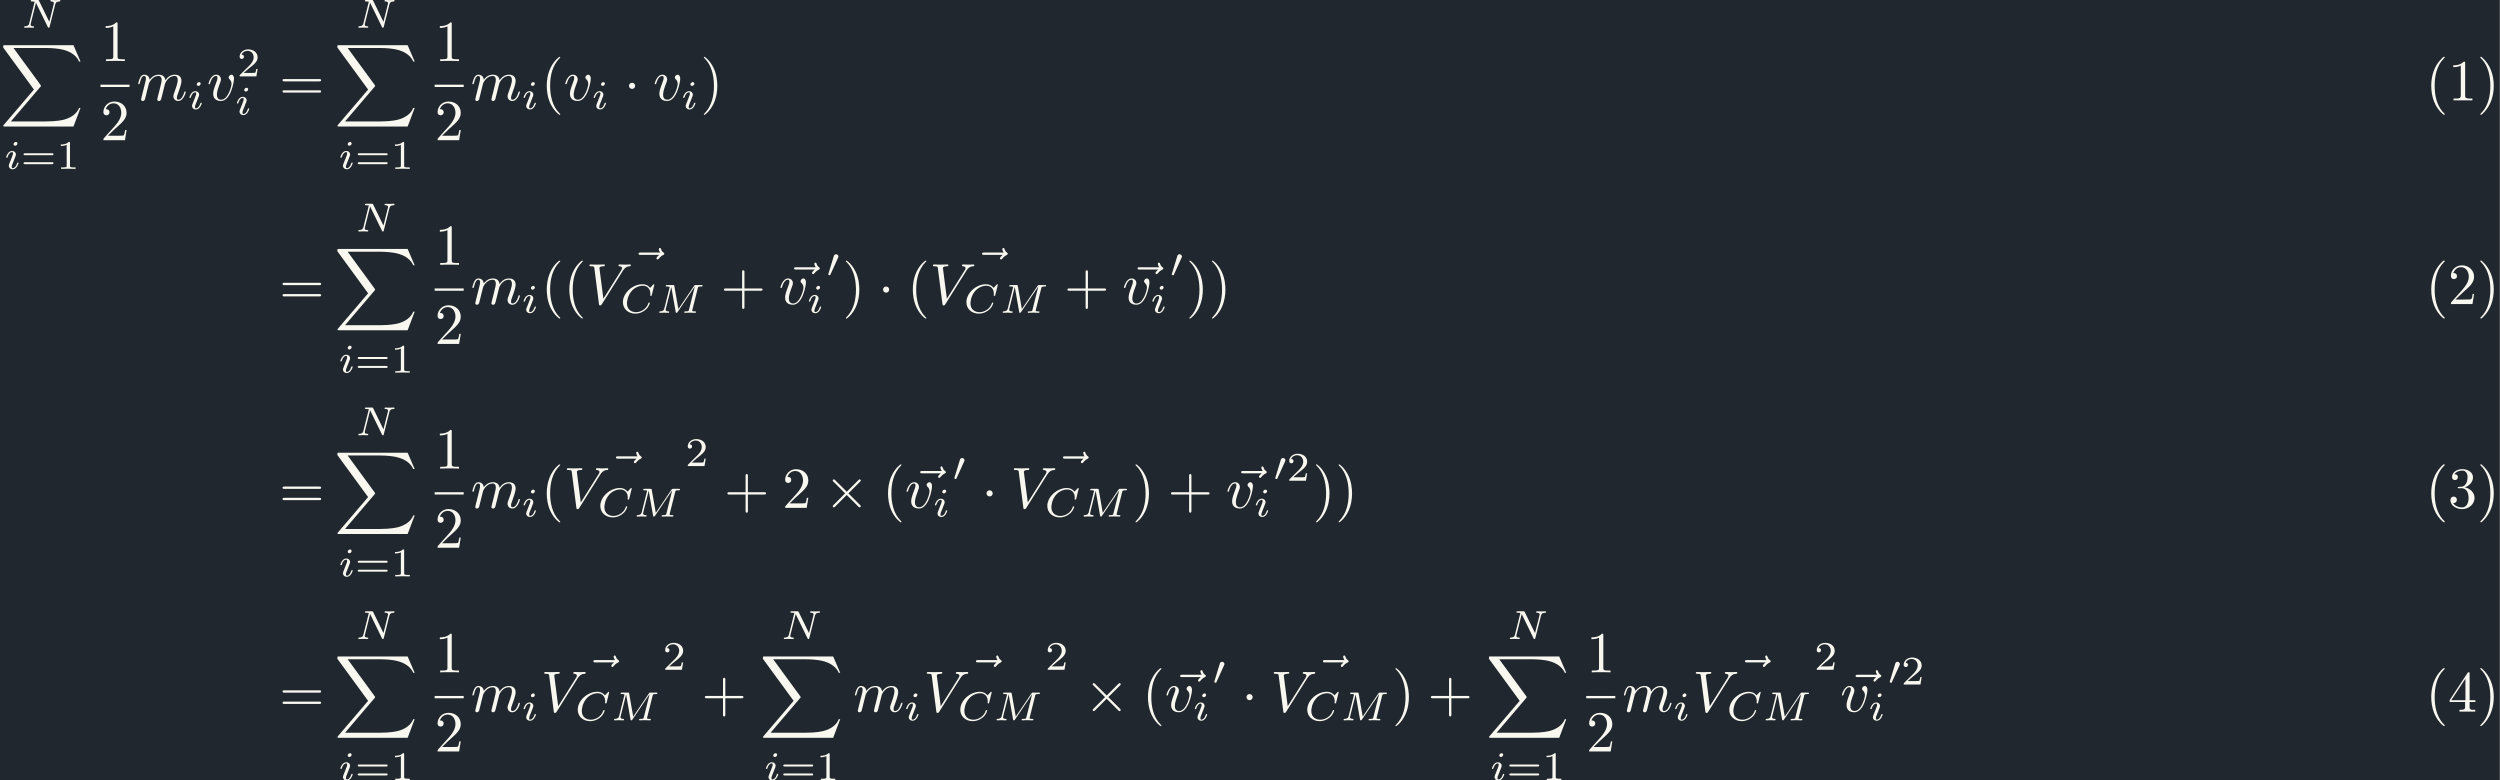 <?xml version='1.0' encoding='UTF-8'?>
<!-- This file was generated by dvisvgm 2.11.1 -->
<svg version='1.1' xmlns='http://www.w3.org/2000/svg' xmlns:xlink='http://www.w3.org/1999/xlink' width='478.995pt' height='149.503pt' viewBox='76.762 32.732 478.995 149.503'>
<rect x="76.762" y="32.732" width="478.995" height="149.503" fill="#808080" stroke="none"/>
<defs>
<path id='g2-48' d='M2.022-3.292C2.078-3.41 2.085-3.466 2.085-3.515C2.085-3.731 1.89-3.898 1.674-3.898C1.409-3.898 1.325-3.682 1.29-3.571L.37-.551C.363-.537 .335-.446 .335-.439C.335-.356 .551-.286 .607-.286C.656-.286 .663-.3 .711-.404L2.022-3.292Z'/>
<path id='g3-86' d='M6.257-5.669C6.745-6.446 7.163-6.476 7.532-6.496C7.651-6.506 7.661-6.675 7.661-6.685C7.661-6.765 7.611-6.804 7.532-6.804C7.273-6.804 6.984-6.775 6.715-6.775C6.386-6.775 6.047-6.804 5.729-6.804C5.669-6.804 5.539-6.804 5.539-6.615C5.539-6.506 5.629-6.496 5.699-6.496C5.968-6.476 6.157-6.376 6.157-6.167C6.157-6.017 6.007-5.798 6.007-5.788L2.949-.927L2.271-6.197C2.271-6.366 2.501-6.496 2.959-6.496C3.098-6.496 3.208-6.496 3.208-6.695C3.208-6.785 3.128-6.804 3.068-6.804C2.67-6.804 2.242-6.775 1.833-6.775C1.654-6.775 1.465-6.785 1.285-6.785S.917-6.804 .747-6.804C.677-6.804 .558-6.804 .558-6.615C.558-6.496 .648-6.496 .807-6.496C1.365-6.496 1.375-6.406 1.405-6.157L2.192-.01C2.222 .189 2.262 .219 2.391 .219C2.55 .219 2.59 .169 2.67 .04L6.257-5.669Z'/>
<path id='g3-109' d='M.877-.588C.847-.438 .787-.209 .787-.159C.787 .02 .927 .11 1.076 .11C1.196 .11 1.375 .03 1.445-.169C1.455-.189 1.574-.658 1.634-.907L1.853-1.803C1.913-2.022 1.973-2.242 2.022-2.471C2.062-2.64 2.142-2.929 2.152-2.969C2.301-3.278 2.829-4.184 3.776-4.184C4.224-4.184 4.314-3.816 4.314-3.487C4.314-3.238 4.244-2.959 4.164-2.66L3.885-1.504L3.686-.747C3.646-.548 3.557-.209 3.557-.159C3.557 .02 3.696 .11 3.846 .11C4.154 .11 4.214-.139 4.294-.458C4.433-1.016 4.802-2.471 4.892-2.859C4.922-2.989 5.45-4.184 6.535-4.184C6.964-4.184 7.073-3.846 7.073-3.487C7.073-2.919 6.655-1.783 6.456-1.255C6.366-1.016 6.326-.907 6.326-.707C6.326-.239 6.675 .11 7.143 .11C8.08 .11 8.448-1.345 8.448-1.425C8.448-1.524 8.359-1.524 8.329-1.524C8.229-1.524 8.229-1.494 8.179-1.345C8.03-.817 7.711-.11 7.163-.11C6.994-.11 6.924-.209 6.924-.438C6.924-.687 7.014-.927 7.103-1.146C7.293-1.664 7.711-2.77 7.711-3.337C7.711-3.985 7.313-4.403 6.565-4.403S5.31-3.965 4.941-3.437C4.932-3.567 4.902-3.905 4.623-4.144C4.374-4.354 4.055-4.403 3.806-4.403C2.909-4.403 2.421-3.766 2.252-3.537C2.202-4.105 1.783-4.403 1.335-4.403C.877-4.403 .687-4.015 .598-3.836C.418-3.487 .289-2.899 .289-2.869C.289-2.77 .389-2.77 .408-2.77C.508-2.77 .518-2.78 .578-2.999C.747-3.706 .946-4.184 1.305-4.184C1.465-4.184 1.614-4.105 1.614-3.726C1.614-3.517 1.584-3.407 1.455-2.889L.877-.588Z'/>
<path id='g3-118' d='M4.663-3.706C4.663-4.244 4.403-4.403 4.224-4.403C3.975-4.403 3.736-4.144 3.736-3.925C3.736-3.796 3.786-3.736 3.895-3.626C4.105-3.427 4.234-3.168 4.234-2.809C4.234-2.391 3.626-.11 2.461-.11C1.953-.11 1.724-.458 1.724-.976C1.724-1.534 1.993-2.262 2.301-3.088C2.371-3.258 2.421-3.397 2.421-3.587C2.421-4.035 2.102-4.403 1.604-4.403C.667-4.403 .289-2.959 .289-2.869C.289-2.77 .389-2.77 .408-2.77C.508-2.77 .518-2.79 .568-2.949C.857-3.955 1.285-4.184 1.574-4.184C1.654-4.184 1.823-4.184 1.823-3.866C1.823-3.616 1.724-3.347 1.654-3.168C1.215-2.012 1.086-1.554 1.086-1.126C1.086-.05 1.963 .11 2.421 .11C4.095 .11 4.663-3.188 4.663-3.706Z'/>
<path id='g3-126' d='M5.35-5.928C5.21-5.798 4.882-5.519 4.882-5.34C4.882-5.24 4.981-5.141 5.081-5.141C5.171-5.141 5.22-5.21 5.27-5.27C5.39-5.42 5.619-5.699 6.057-5.918C6.127-5.958 6.227-6.007 6.227-6.127C6.227-6.227 6.157-6.276 6.087-6.326C5.868-6.476 5.758-6.655 5.679-6.894C5.659-6.984 5.619-7.113 5.479-7.113S5.28-6.984 5.28-6.904C5.28-6.854 5.36-6.535 5.519-6.326H2.162C1.993-6.326 1.813-6.326 1.813-6.127S1.993-5.928 2.162-5.928H5.35Z'/>
<path id='g5-40' d='M3.298 2.391C3.298 2.361 3.298 2.341 3.128 2.172C1.883 .917 1.564-.966 1.564-2.491C1.564-4.224 1.943-5.958 3.168-7.203C3.298-7.323 3.298-7.342 3.298-7.372C3.298-7.442 3.258-7.472 3.198-7.472C3.098-7.472 2.202-6.795 1.614-5.529C1.106-4.433 .986-3.328 .986-2.491C.986-1.714 1.096-.508 1.644 .618C2.242 1.843 3.098 2.491 3.198 2.491C3.258 2.491 3.298 2.461 3.298 2.391Z'/>
<path id='g5-41' d='M2.879-2.491C2.879-3.268 2.77-4.473 2.222-5.599C1.624-6.824 .767-7.472 .667-7.472C.608-7.472 .568-7.432 .568-7.372C.568-7.342 .568-7.323 .757-7.143C1.733-6.157 2.301-4.573 2.301-2.491C2.301-.787 1.933 .966 .697 2.222C.568 2.341 .568 2.361 .568 2.391C.568 2.451 .608 2.491 .667 2.491C.767 2.491 1.664 1.813 2.252 .548C2.76-.548 2.879-1.654 2.879-2.491Z'/>
<path id='g5-43' d='M4.075-2.291H6.854C6.994-2.291 7.183-2.291 7.183-2.491S6.994-2.69 6.854-2.69H4.075V-5.479C4.075-5.619 4.075-5.808 3.875-5.808S3.676-5.619 3.676-5.479V-2.69H.887C.747-2.69 .558-2.69 .558-2.491S.747-2.291 .887-2.291H3.676V.498C3.676 .638 3.676 .827 3.875 .827S4.075 .638 4.075 .498V-2.291Z'/>
<path id='g5-49' d='M2.929-6.376C2.929-6.615 2.929-6.635 2.7-6.635C2.082-5.998 1.205-5.998 .887-5.998V-5.689C1.086-5.689 1.674-5.689 2.192-5.948V-.787C2.192-.428 2.162-.309 1.265-.309H.946V0C1.295-.03 2.162-.03 2.56-.03S3.826-.03 4.174 0V-.309H3.856C2.959-.309 2.929-.418 2.929-.787V-6.376Z'/>
<path id='g5-50' d='M1.265-.767L2.321-1.793C3.875-3.168 4.473-3.706 4.473-4.702C4.473-5.838 3.577-6.635 2.361-6.635C1.235-6.635 .498-5.719 .498-4.832C.498-4.274 .996-4.274 1.026-4.274C1.196-4.274 1.544-4.394 1.544-4.802C1.544-5.061 1.365-5.32 1.016-5.32C.936-5.32 .917-5.32 .887-5.31C1.116-5.958 1.654-6.326 2.232-6.326C3.138-6.326 3.567-5.519 3.567-4.702C3.567-3.905 3.068-3.118 2.521-2.501L.608-.369C.498-.259 .498-.239 .498 0H4.194L4.473-1.733H4.224C4.174-1.435 4.105-.996 4.005-.847C3.935-.767 3.278-.767 3.059-.767H1.265Z'/>
<path id='g5-61' d='M6.844-3.258C6.994-3.258 7.183-3.258 7.183-3.457S6.994-3.656 6.854-3.656H.887C.747-3.656 .558-3.656 .558-3.457S.747-3.258 .897-3.258H6.844ZM6.854-1.325C6.994-1.325 7.183-1.325 7.183-1.524S6.994-1.724 6.844-1.724H.897C.747-1.724 .558-1.724 .558-1.524S.747-1.325 .887-1.325H6.854Z'/>
<path id='g0-40' d='M3.158-7.472C3.019-7.422 2.839-7.223 2.72-7.103C1.494-5.878 .996-4.184 .996-2.501C.996-.697 1.584 1.225 3.049 2.401C3.098 2.431 3.158 2.481 3.218 2.481S3.308 2.421 3.308 2.381C3.308 2.271 3.039 2.062 2.929 1.933C1.903 .707 1.584-.927 1.584-2.491C1.584-4.134 1.913-5.938 3.148-7.173C3.208-7.233 3.308-7.303 3.308-7.382C3.308-7.442 3.258-7.482 3.198-7.482C3.188-7.482 3.168-7.472 3.158-7.472Z'/>
<path id='g0-41' d='M.618-7.472C.578-7.452 .558-7.422 .558-7.392C.558-7.273 .787-7.103 .897-6.984C1.963-5.748 2.281-4.065 2.281-2.491C2.281-.887 1.953 .936 .757 2.132C.687 2.202 .558 2.301 .558 2.381C.558 2.431 .608 2.481 .667 2.481H.677C.797 2.461 .996 2.252 1.116 2.132C2.371 .877 2.869-.817 2.869-2.511C2.869-4.344 2.271-6.167 .817-7.402C.767-7.432 .717-7.482 .658-7.482C.648-7.482 .638-7.482 .618-7.472Z'/>
<path id='g0-49' d='M.897-6.007V-5.699C1.325-5.699 1.803-5.748 2.192-5.958V-.757C2.192-.369 1.813-.309 1.425-.309C1.255-.309 1.086-.319 .946-.319V-.01H4.184V-.319C4.015-.319 3.846-.309 3.686-.309C3.288-.309 2.939-.369 2.939-.747V-6.486C2.939-6.575 2.909-6.645 2.8-6.645C2.66-6.645 2.491-6.456 2.381-6.376C1.943-6.087 1.405-6.007 .897-6.007Z'/>
<path id='g0-50' d='M.887-5.32C1.126-5.828 1.494-6.336 2.212-6.336C3.148-6.336 3.567-5.479 3.567-4.702C3.567-3.786 2.949-3.029 2.381-2.371C1.813-1.704 1.205-1.066 .628-.408C.538-.319 .498-.259 .498-.13V-.01H4.194L4.473-1.753H4.224C4.144-1.295 4.194-.797 3.686-.797H3.288C2.999-.787 2.71-.777 2.421-.777C2.032-.777 1.654-.787 1.275-.787L1.963-1.445C2.242-1.714 2.511-1.983 2.8-2.232C3.537-2.889 4.473-3.606 4.473-4.712C4.473-5.838 3.517-6.655 2.391-6.655C1.435-6.655 .498-5.928 .498-4.862C.498-4.613 .598-4.294 1.016-4.294C1.315-4.294 1.544-4.503 1.544-4.802C1.544-5.071 1.345-5.33 1.036-5.33C.986-5.33 .936-5.32 .887-5.32Z'/>
<path id='g0-51' d='M1.086-5.778C1.425-6.247 1.963-6.396 2.501-6.396C3.088-6.396 3.357-5.798 3.357-5.3C3.357-4.672 3.148-3.856 2.481-3.656C2.252-3.597 1.664-3.666 1.664-3.477V-3.447C1.674-3.377 1.743-3.367 1.823-3.367H1.943C2.052-3.367 2.172-3.377 2.291-3.377C3.268-3.377 3.527-2.451 3.527-1.733V-1.584C3.517-.946 3.238-.07 2.381-.07C1.833-.07 1.166-.329 .877-.837C.907-.837 .936-.827 .976-.827C1.295-.827 1.524-1.076 1.524-1.385C1.524-1.664 1.335-1.893 1.056-1.933H.996C.598-1.933 .418-1.654 .418-1.345C.418-.299 1.544 .209 2.421 .209C3.497 .209 4.553-.578 4.553-1.724C4.553-2.65 3.766-3.357 2.879-3.517C3.606-3.776 4.284-4.384 4.284-5.25C4.284-6.127 3.377-6.645 2.441-6.645C1.674-6.645 .687-6.227 .687-5.28C.687-4.961 .927-4.772 1.196-4.772S1.694-4.971 1.694-5.27C1.694-5.579 1.474-5.778 1.166-5.778H1.086Z'/>
<path id='g0-52' d='M.279-1.654H2.929V-.747C2.929-.339 2.62-.319 2.102-.319H1.963V-.01H4.672V-.319C4.543-.319 4.413-.309 4.294-.309C3.975-.309 3.706-.369 3.706-.747V-1.654H4.692V-1.963H3.706V-6.426C3.706-6.466 3.716-6.516 3.716-6.565C3.716-6.675 3.686-6.755 3.567-6.755C3.397-6.755 3.377-6.685 3.308-6.575C2.371-5.161 1.435-3.736 .508-2.321C.389-2.142 .269-1.993 .269-1.833C.269-1.773 .279-1.714 .279-1.654ZM.558-1.963L2.989-5.659V-1.963H.558Z'/>
<path id='g6-49' d='M2.336-4.435C2.336-4.624 2.322-4.631 2.127-4.631C1.681-4.191 1.046-4.184 .76-4.184V-3.933C.928-3.933 1.388-3.933 1.771-4.129V-.572C1.771-.342 1.771-.251 1.074-.251H.809V0C.934-.007 1.792-.028 2.05-.028C2.267-.028 3.145-.007 3.299 0V-.251H3.034C2.336-.251 2.336-.342 2.336-.572V-4.435Z'/>
<path id='g6-50' d='M3.522-1.269H3.285C3.264-1.116 3.194-.704 3.103-.635C3.048-.593 2.511-.593 2.413-.593H1.13C1.862-1.241 2.106-1.437 2.525-1.764C3.041-2.176 3.522-2.608 3.522-3.271C3.522-4.115 2.783-4.631 1.89-4.631C1.025-4.631 .439-4.024 .439-3.382C.439-3.027 .739-2.992 .809-2.992C.976-2.992 1.179-3.11 1.179-3.361C1.179-3.487 1.13-3.731 .767-3.731C.983-4.226 1.458-4.38 1.785-4.38C2.483-4.38 2.845-3.836 2.845-3.271C2.845-2.664 2.413-2.183 2.19-1.932L.509-.272C.439-.209 .439-.195 .439 0H3.313L3.522-1.269Z'/>
<path id='g6-61' d='M5.356-2.343C5.461-2.343 5.621-2.343 5.621-2.518C5.621-2.685 5.454-2.685 5.363-2.685H.746C.656-2.685 .488-2.685 .488-2.518C.488-2.343 .649-2.343 .753-2.343H5.356ZM5.363-.809C5.454-.809 5.621-.809 5.621-.976C5.621-1.151 5.461-1.151 5.356-1.151H.753C.649-1.151 .488-1.151 .488-.976C.488-.809 .656-.809 .746-.809H5.363Z'/>
<path id='g7-88' d='M12.613 13.948L13.818 10.76H13.569C13.181 11.796 12.125 12.473 10.979 12.772C10.77 12.822 9.793 13.081 7.88 13.081H1.873L6.944 7.133C7.014 7.054 7.034 7.024 7.034 6.974C7.034 6.954 7.034 6.924 6.964 6.824L2.321 .478H7.781C9.116 .478 10.022 .618 10.112 .638C10.65 .717 11.517 .887 12.304 1.385C12.553 1.544 13.23 1.993 13.569 2.8H13.818L12.613 0H.837C.608 0 .598 .01 .568 .07C.558 .1 .558 .289 .558 .399L5.828 7.611L.667 13.659C.568 13.778 .568 13.828 .568 13.838C.568 13.948 .658 13.948 .837 13.948H12.613Z'/>
<path id='g1-1' d='M1.913-2.491C1.913-2.78 1.674-3.019 1.385-3.019S.857-2.78 .857-2.491S1.096-1.963 1.385-1.963S1.913-2.202 1.913-2.491Z'/>
<path id='g1-2' d='M3.875-2.77L1.883-4.752C1.763-4.872 1.743-4.892 1.664-4.892C1.564-4.892 1.465-4.802 1.465-4.692C1.465-4.623 1.484-4.603 1.594-4.493L3.587-2.491L1.594-.488C1.484-.379 1.465-.359 1.465-.289C1.465-.179 1.564-.09 1.664-.09C1.743-.09 1.763-.11 1.883-.229L3.866-2.212L5.928-.149C5.948-.139 6.017-.09 6.077-.09C6.197-.09 6.276-.179 6.276-.289C6.276-.309 6.276-.349 6.247-.399C6.237-.418 4.653-1.983 4.154-2.491L5.978-4.314C6.027-4.374 6.177-4.503 6.227-4.563C6.237-4.583 6.276-4.623 6.276-4.692C6.276-4.802 6.197-4.892 6.077-4.892C5.998-4.892 5.958-4.852 5.848-4.742L3.875-2.77Z'/>
<path id='g4-67' d='M5.879-4.812C5.879-4.847 5.858-4.903 5.788-4.903C5.739-4.903 5.726-4.889 5.663-4.819L5.154-4.282C5.091-4.366 4.7-4.903 3.843-4.903C2.148-4.903 .488-3.403 .488-1.827C.488-.69 1.381 .139 2.629 .139C3.006 .139 3.675 .063 4.394-.544C4.944-1.011 5.098-1.618 5.098-1.674C5.098-1.764 5.014-1.764 4.979-1.764C4.889-1.764 4.875-1.73 4.854-1.653C4.568-.697 3.592-.112 2.748-.112C2.008-.112 1.186-.509 1.186-1.611C1.186-1.813 1.234-2.915 2.036-3.794C2.518-4.331 3.25-4.652 3.912-4.652C4.721-4.652 5.196-4.066 5.196-3.285C5.196-3.089 5.175-3.041 5.175-2.999C5.175-2.908 5.265-2.908 5.3-2.908C5.412-2.908 5.412-2.929 5.447-3.062L5.879-4.812Z'/>
<path id='g4-77' d='M7.12-4.198C7.183-4.456 7.197-4.512 7.713-4.512C7.86-4.512 7.95-4.512 7.95-4.659C7.95-4.763 7.867-4.763 7.741-4.763H6.793C6.59-4.763 6.583-4.756 6.493-4.624L3.801-.649L3.11-4.575C3.075-4.756 3.075-4.763 2.866-4.763H1.869C1.73-4.763 1.639-4.763 1.639-4.61C1.639-4.512 1.723-4.512 1.876-4.512C1.988-4.512 2.015-4.512 2.141-4.498C2.28-4.484 2.294-4.47 2.294-4.4C2.294-4.394 2.294-4.352 2.267-4.247L1.388-.746C1.325-.509 1.22-.272 .663-.251C.607-.251 .516-.244 .516-.098C.516-.091 .523 0 .621 0C.83 0 1.123-.028 1.346-.028C1.513-.028 1.918 0 2.085 0C2.12 0 2.225 0 2.225-.153C2.225-.244 2.134-.251 2.071-.251C1.625-.265 1.625-.446 1.625-.544C1.625-.572 1.625-.607 1.653-.718L2.58-4.428H2.587L3.333-.188C3.354-.063 3.368 0 3.473 0C3.571 0 3.626-.077 3.675-.153L6.604-4.498L6.611-4.491L5.628-.544C5.572-.307 5.558-.251 5.014-.251C4.889-.251 4.805-.251 4.805-.098C4.805-.091 4.805 0 4.917 0C5.049 0 5.209-.021 5.349-.021S5.649-.028 5.788-.028C5.984-.028 6.479 0 6.674 0C6.716 0 6.82 0 6.82-.153C6.82-.251 6.737-.251 6.597-.251C6.59-.251 6.458-.251 6.332-.265C6.172-.279 6.172-.3 6.172-.37C6.172-.411 6.193-.481 6.2-.523L7.12-4.198Z'/>
<path id='g4-78' d='M5.816-4.003C5.886-4.268 5.998-4.498 6.555-4.512C6.59-4.512 6.695-4.519 6.695-4.666C6.695-4.707 6.66-4.763 6.59-4.763C6.36-4.763 6.102-4.735 5.865-4.735C5.698-4.735 5.293-4.763 5.126-4.763C5.091-4.763 4.986-4.763 4.986-4.61C4.986-4.519 5.077-4.512 5.14-4.512C5.467-4.505 5.586-4.4 5.586-4.226C5.586-4.17 5.579-4.135 5.558-4.059L4.798-1.018L3.027-4.645C2.971-4.763 2.957-4.763 2.79-4.763H1.834C1.702-4.763 1.611-4.763 1.611-4.61C1.611-4.512 1.695-4.512 1.841-4.512S2.141-4.505 2.287-4.477L1.353-.746C1.29-.481 1.172-.272 .628-.251C.579-.251 .481-.244 .481-.105C.481-.028 .537 0 .586 0C.816 0 1.074-.028 1.311-.028C1.478-.028 1.883 0 2.05 0C2.12 0 2.19-.035 2.19-.146C2.19-.244 2.106-.251 2.029-.251C1.59-.265 1.59-.446 1.59-.544C1.59-.572 1.59-.607 1.618-.718L2.511-4.289L4.547-.119C4.603-.007 4.631 0 4.7 0C4.812 0 4.812-.021 4.847-.146L5.816-4.003Z'/>
<path id='g4-105' d='M2.26-4.359C2.26-4.47 2.176-4.624 1.981-4.624C1.792-4.624 1.59-4.442 1.59-4.24C1.59-4.122 1.681-3.975 1.869-3.975C2.071-3.975 2.26-4.17 2.26-4.359ZM.837-.816C.809-.725 .774-.642 .774-.523C.774-.195 1.053 .07 1.437 .07C2.134 .07 2.441-.893 2.441-.997C2.441-1.088 2.35-1.088 2.329-1.088C2.232-1.088 2.225-1.046 2.197-.969C2.036-.411 1.73-.126 1.458-.126C1.318-.126 1.283-.216 1.283-.37C1.283-.53 1.332-.663 1.395-.816C1.465-1.004 1.541-1.193 1.618-1.374C1.681-1.541 1.932-2.176 1.96-2.26C1.981-2.329 2.001-2.413 2.001-2.483C2.001-2.81 1.723-3.075 1.339-3.075C.649-3.075 .328-2.127 .328-2.008C.328-1.918 .425-1.918 .446-1.918C.544-1.918 .551-1.953 .572-2.029C.753-2.629 1.06-2.88 1.318-2.88C1.43-2.88 1.492-2.824 1.492-2.636C1.492-2.476 1.451-2.371 1.276-1.939L.837-.816Z'/>
</defs>
<g id='page1' transform='matrix(1.117 0 0 1.117 0 0)'>
<rect x='68.713' y='29.299' width='428.768' height='133.826' fill='#21272e'/>
<g fill='#f8f8f0'>
<use x='72.379' y='34.065' xlink:href='#g4-78'/>
<use x='68.713' y='37.054' xlink:href='#g7-88'/>
<use x='69.455' y='58.273' xlink:href='#g4-105'/>
<use x='72.274' y='58.273' xlink:href='#g6-61'/>
<use x='78.39' y='58.273' xlink:href='#g6-49'/>
<use x='85.959' y='39.778' xlink:href='#g5-49'/>
</g>
<rect x='85.959' y='43.828' height='.398' width='4.981' fill='#f8f8f0'/>
<g fill='#f8f8f0'>
<use x='85.959' y='53.352' xlink:href='#g5-50'/>
<use x='92.136' y='46.518' xlink:href='#g3-109'/>
<use x='100.883' y='48.013' xlink:href='#g4-105'/>
<use x='104.2' y='46.518' xlink:href='#g3-118'/>
<use x='109.387' y='42.405' xlink:href='#g6-50'/>
<use x='109.029' y='48.981' xlink:href='#g4-105'/>
<use x='116.624' y='46.518' xlink:href='#g5-61'/>
<use x='129.699' y='34.065' xlink:href='#g4-78'/>
<use x='126.033' y='37.054' xlink:href='#g7-88'/>
<use x='126.775' y='58.273' xlink:href='#g4-105'/>
<use x='129.594' y='58.273' xlink:href='#g6-61'/>
<use x='135.71' y='58.273' xlink:href='#g6-49'/>
<use x='143.279' y='39.778' xlink:href='#g5-49'/>
</g>
<rect x='143.279' y='43.828' height='.398' width='4.981' fill='#f8f8f0'/>
<g fill='#f8f8f0'>
<use x='143.279' y='53.352' xlink:href='#g5-50'/>
<use x='149.456' y='46.518' xlink:href='#g3-109'/>
<use x='158.203' y='48.013' xlink:href='#g4-105'/>
<use x='161.52' y='46.518' xlink:href='#g5-40'/>
<use x='165.395' y='46.518' xlink:href='#g3-118'/>
<use x='170.224' y='48.013' xlink:href='#g4-105'/>
<use x='175.754' y='46.518' xlink:href='#g1-1'/>
<use x='180.736' y='46.518' xlink:href='#g3-118'/>
<use x='185.565' y='48.013' xlink:href='#g4-105'/>
<use x='188.882' y='46.518' xlink:href='#g5-41'/>
<use x='484.754' y='46.518' xlink:href='#g0-40'/>
<use x='488.627' y='46.518' xlink:href='#g0-49'/>
<use x='493.607' y='46.518' xlink:href='#g0-41'/>
<use x='116.624' y='81.469' xlink:href='#g5-61'/>
<use x='129.699' y='69.016' xlink:href='#g4-78'/>
<use x='126.033' y='72.005' xlink:href='#g7-88'/>
<use x='126.775' y='93.224' xlink:href='#g4-105'/>
<use x='129.594' y='93.224' xlink:href='#g6-61'/>
<use x='135.71' y='93.224' xlink:href='#g6-49'/>
<use x='143.279' y='74.729' xlink:href='#g5-49'/>
</g>
<rect x='143.279' y='78.779' height='.398' width='4.981' fill='#f8f8f0'/>
<g fill='#f8f8f0'>
<use x='143.279' y='88.303' xlink:href='#g5-50'/>
<use x='149.456' y='81.469' xlink:href='#g3-109'/>
<use x='158.203' y='82.964' xlink:href='#g4-105'/>
<use x='161.52' y='81.469' xlink:href='#g5-40'/>
<use x='165.395' y='81.469' xlink:href='#g5-40'/>
<use x='176.441' y='78.951' xlink:href='#g3-126'/>
<use x='169.269' y='81.469' xlink:href='#g3-86'/>
<use x='175.08' y='82.964' xlink:href='#g4-67'/>
<use x='181.283' y='82.964' xlink:href='#g4-77'/>
<use x='192.34' y='81.469' xlink:href='#g5-43'/>
<use x='203.119' y='81.469' xlink:href='#g3-126'/>
<use x='202.303' y='81.469' xlink:href='#g3-118'/>
<use x='207.132' y='82.964' xlink:href='#g4-105'/>
<use x='210.449' y='76.814' xlink:href='#g2-48'/>
<use x='213.244' y='81.469' xlink:href='#g5-41'/>
<use x='219.332' y='81.469' xlink:href='#g1-1'/>
<use x='224.313' y='81.469' xlink:href='#g5-40'/>
<use x='235.36' y='78.951' xlink:href='#g3-126'/>
<use x='228.188' y='81.469' xlink:href='#g3-86'/>
<use x='233.999' y='82.964' xlink:href='#g4-67'/>
<use x='240.202' y='82.964' xlink:href='#g4-77'/>
<use x='251.259' y='81.469' xlink:href='#g5-43'/>
<use x='262.038' y='81.469' xlink:href='#g3-126'/>
<use x='261.222' y='81.469' xlink:href='#g3-118'/>
<use x='266.051' y='82.964' xlink:href='#g4-105'/>
<use x='269.368' y='76.814' xlink:href='#g2-48'/>
<use x='272.163' y='81.469' xlink:href='#g5-41'/>
<use x='276.037' y='81.469' xlink:href='#g5-41'/>
<use x='484.754' y='81.469' xlink:href='#g0-40'/>
<use x='488.627' y='81.469' xlink:href='#g0-50'/>
<use x='493.607' y='81.469' xlink:href='#g0-41'/>
<use x='116.624' y='116.42' xlink:href='#g5-61'/>
<use x='129.699' y='103.967' xlink:href='#g4-78'/>
<use x='126.033' y='106.956' xlink:href='#g7-88'/>
<use x='126.775' y='128.175' xlink:href='#g4-105'/>
<use x='129.594' y='128.175' xlink:href='#g6-61'/>
<use x='135.71' y='128.175' xlink:href='#g6-49'/>
<use x='143.279' y='109.68' xlink:href='#g5-49'/>
</g>
<rect x='143.279' y='113.73' height='.398' width='4.981' fill='#f8f8f0'/>
<g fill='#f8f8f0'>
<use x='143.279' y='123.254' xlink:href='#g5-50'/>
<use x='149.456' y='116.42' xlink:href='#g3-109'/>
<use x='158.203' y='117.915' xlink:href='#g4-105'/>
<use x='161.52' y='116.42' xlink:href='#g5-40'/>
<use x='172.566' y='113.902' xlink:href='#g3-126'/>
<use x='165.395' y='116.42' xlink:href='#g3-86'/>
<use x='171.206' y='117.915' xlink:href='#g4-67'/>
<use x='177.409' y='117.915' xlink:href='#g4-77'/>
<use x='186.252' y='109.247' xlink:href='#g6-50'/>
<use x='192.935' y='116.42' xlink:href='#g5-43'/>
<use x='202.898' y='116.42' xlink:href='#g5-50'/>
<use x='210.093' y='116.42' xlink:href='#g1-2'/>
<use x='220.056' y='116.42' xlink:href='#g5-40'/>
<use x='224.746' y='116.42' xlink:href='#g3-126'/>
<use x='223.93' y='116.42' xlink:href='#g3-118'/>
<use x='228.759' y='117.915' xlink:href='#g4-105'/>
<use x='232.076' y='111.765' xlink:href='#g2-48'/>
<use x='237.085' y='116.42' xlink:href='#g1-1'/>
<use x='249.238' y='113.902' xlink:href='#g3-126'/>
<use x='242.066' y='116.42' xlink:href='#g3-86'/>
<use x='247.878' y='117.915' xlink:href='#g4-67'/>
<use x='254.081' y='117.915' xlink:href='#g4-77'/>
<use x='262.924' y='116.42' xlink:href='#g5-41'/>
<use x='269.012' y='116.42' xlink:href='#g5-43'/>
<use x='279.791' y='116.42' xlink:href='#g3-126'/>
<use x='278.975' y='116.42' xlink:href='#g3-118'/>
<use x='283.804' y='117.915' xlink:href='#g4-105'/>
<use x='287.121' y='111.765' xlink:href='#g2-48'/>
<use x='289.418' y='111.765' xlink:href='#g6-50'/>
<use x='293.887' y='116.42' xlink:href='#g5-41'/>
<use x='297.761' y='116.42' xlink:href='#g5-41'/>
<use x='484.754' y='116.42' xlink:href='#g0-40'/>
<use x='488.627' y='116.42' xlink:href='#g0-51'/>
<use x='493.607' y='116.42' xlink:href='#g0-41'/>
<use x='116.624' y='151.371' xlink:href='#g5-61'/>
<use x='129.699' y='138.918' xlink:href='#g4-78'/>
<use x='126.033' y='141.907' xlink:href='#g7-88'/>
<use x='126.775' y='163.126' xlink:href='#g4-105'/>
<use x='129.594' y='163.126' xlink:href='#g6-61'/>
<use x='135.71' y='163.126' xlink:href='#g6-49'/>
<use x='143.279' y='144.631' xlink:href='#g5-49'/>
</g>
<rect x='143.279' y='148.681' height='.398' width='4.981' fill='#f8f8f0'/>
<g fill='#f8f8f0'>
<use x='143.279' y='158.205' xlink:href='#g5-50'/>
<use x='149.456' y='151.371' xlink:href='#g3-109'/>
<use x='158.203' y='152.866' xlink:href='#g4-105'/>
<use x='168.692' y='148.853' xlink:href='#g3-126'/>
<use x='161.52' y='151.371' xlink:href='#g3-86'/>
<use x='167.332' y='152.866' xlink:href='#g4-67'/>
<use x='173.534' y='152.866' xlink:href='#g4-77'/>
<use x='182.378' y='144.198' xlink:href='#g6-50'/>
<use x='189.061' y='151.371' xlink:href='#g5-43'/>
<use x='202.69' y='138.918' xlink:href='#g4-78'/>
<use x='199.024' y='141.907' xlink:href='#g7-88'/>
<use x='199.766' y='163.126' xlink:href='#g4-105'/>
<use x='202.585' y='163.126' xlink:href='#g6-61'/>
<use x='208.701' y='163.126' xlink:href='#g6-49'/>
<use x='215.074' y='151.371' xlink:href='#g3-109'/>
<use x='223.822' y='152.866' xlink:href='#g4-105'/>
<use x='234.311' y='148.853' xlink:href='#g3-126'/>
<use x='227.139' y='151.371' xlink:href='#g3-86'/>
<use x='232.95' y='152.866' xlink:href='#g4-67'/>
<use x='239.153' y='152.866' xlink:href='#g4-77'/>
<use x='247.996' y='144.198' xlink:href='#g6-50'/>
<use x='254.679' y='151.371' xlink:href='#g1-2'/>
<use x='264.642' y='151.371' xlink:href='#g5-40'/>
<use x='269.332' y='151.371' xlink:href='#g3-126'/>
<use x='268.516' y='151.371' xlink:href='#g3-118'/>
<use x='273.345' y='152.866' xlink:href='#g4-105'/>
<use x='276.662' y='146.716' xlink:href='#g2-48'/>
<use x='281.671' y='151.371' xlink:href='#g1-1'/>
<use x='293.824' y='148.853' xlink:href='#g3-126'/>
<use x='286.653' y='151.371' xlink:href='#g3-86'/>
<use x='292.464' y='152.866' xlink:href='#g4-67'/>
<use x='298.667' y='152.866' xlink:href='#g4-77'/>
<use x='307.51' y='151.371' xlink:href='#g5-41'/>
<use x='313.598' y='151.371' xlink:href='#g5-43'/>
<use x='327.227' y='138.918' xlink:href='#g4-78'/>
<use x='323.561' y='141.907' xlink:href='#g7-88'/>
<use x='324.303' y='163.126' xlink:href='#g4-105'/>
<use x='327.122' y='163.126' xlink:href='#g6-61'/>
<use x='333.238' y='163.126' xlink:href='#g6-49'/>
<use x='340.807' y='144.631' xlink:href='#g5-49'/>
</g>
<rect x='340.807' y='148.681' height='.398' width='4.981' fill='#f8f8f0'/>
<g fill='#f8f8f0'>
<use x='340.807' y='158.205' xlink:href='#g5-50'/>
<use x='346.984' y='151.371' xlink:href='#g3-109'/>
<use x='355.731' y='152.866' xlink:href='#g4-105'/>
<use x='366.22' y='148.853' xlink:href='#g3-126'/>
<use x='359.048' y='151.371' xlink:href='#g3-86'/>
<use x='364.86' y='152.866' xlink:href='#g4-67'/>
<use x='371.063' y='152.866' xlink:href='#g4-77'/>
<use x='379.906' y='144.198' xlink:href='#g6-50'/>
<use x='385.191' y='151.371' xlink:href='#g3-126'/>
<use x='384.375' y='151.371' xlink:href='#g3-118'/>
<use x='389.204' y='152.866' xlink:href='#g4-105'/>
<use x='392.521' y='146.716' xlink:href='#g2-48'/>
<use x='394.818' y='146.716' xlink:href='#g6-50'/>
<use x='484.754' y='151.371' xlink:href='#g0-40'/>
<use x='488.627' y='151.371' xlink:href='#g0-52'/>
<use x='493.607' y='151.371' xlink:href='#g0-41'/>
</g>
</g>
</svg>